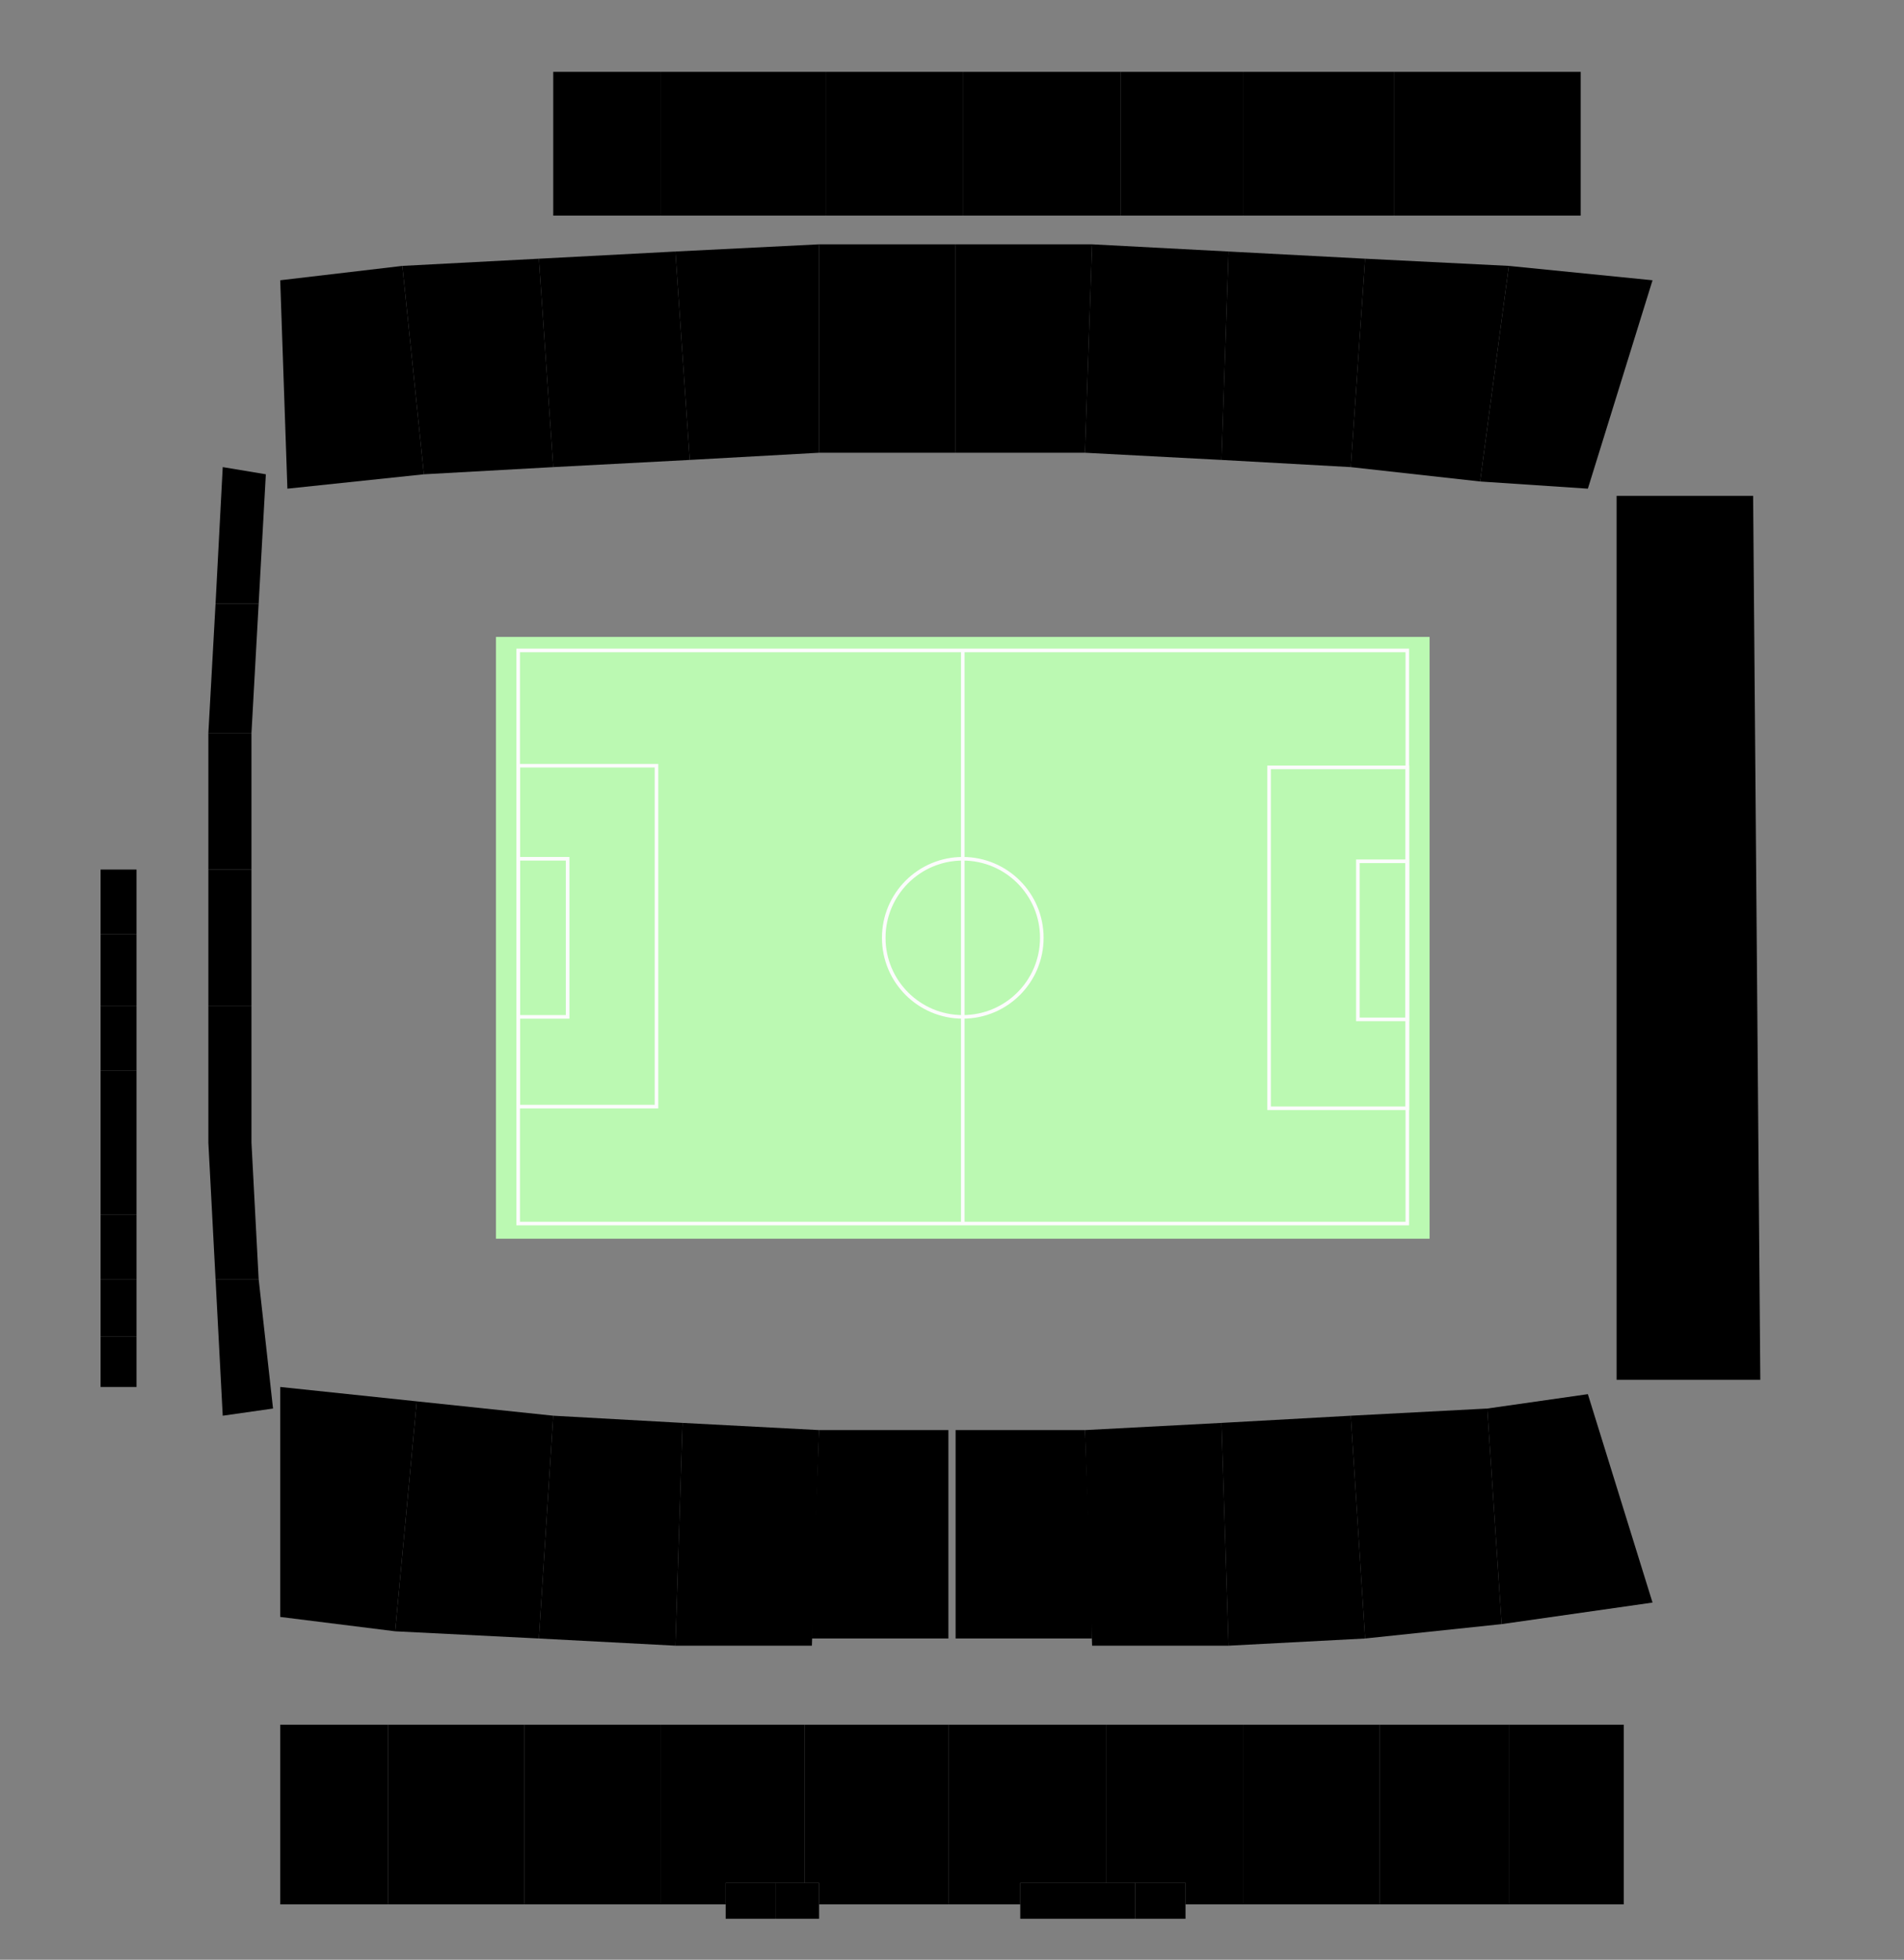 <?xml version="1.0" encoding="utf-8"?>
<!-- Generator: Adobe Illustrator 27.5.0, SVG Export Plug-In . SVG Version: 6.00 Build 0)  -->
<svg version="1.1" id="Map" xmlns="http://www.w3.org/2000/svg" xmlns:xlink="http://www.w3.org/1999/xlink" x="0px" y="0px"
	 viewBox="0 0 2650 2727" style="enable-background:new 0 0 2650 2727;" xml:space="preserve">
<rect x="0" y="0" width="2650" height="2727" fill="#808080" stroke="none"/>
<style type="text/css">
	.st0{fill:#BBF9B2;}
	.st1{fill:#BBF9B2;stroke:#FCFCFC;stroke-width:5;stroke-miterlimit:10;}
	.st2{fill:none;stroke:#FCFCFC;stroke-width:5;stroke-miterlimit:10;}
</style>
<polygon id="_x31_" points="390,1930 580,1950 550,2270 390,2250 "/>
<polygon id="_x32_" points="580,1950 550,2270 750,2280 770,1970 "/>
<polygon id="_x33_" points="770,1970 950,1980 940,2290 750,2280 "/>
<polygon id="_x34_" points="1140,1990 1130,2290 940,2290 950,1980 "/>
<polygon id="_x35_" points="1140,1990 1320,1990 1320,2280 1200,2280 1130,2280 1130,2240 "/>
<polygon id="_x37_" points="1700,1980 1710,2290 1520,2290 1510,1990 "/>
<polygon id="_x38_" points="1880,1970 1900,2280 1710,2290 1700,1980 "/>
<polygon id="_x39_" points="1880,1970 1900,2280 2090,2260 2070,1960 "/>
<polygon id="_x31_0" points="2070,1960 2090,2260 2300,2230 2210,1940 "/>
<polygon id="_x31_2" points="390,2650 390,2400 540,2400 540,2650 "/>
<polygon id="_x31_3" points="730,2400 730,2650 540,2650 540,2400 "/>
<polygon id="_x31_4" points="920,2400 920,2650 730,2650 730,2400 "/>
<polygon id="_x31_5" points="1120,2400 1120,2620 1010,2620 1010,2650 920,2650 920,2400 "/>
<polygon id="_x31_6" points="1320,2400 1320,2650 1140,2650 1140,2620 1120,2620 1120,2400 "/>
<polygon id="_x31_7" points="1540,2400 1540,2620 1420,2620 1420,2650 1320,2650 1320,2400 "/>
<polygon id="_x31_8" points="1730,2650 1650,2650 1650,2620 1540,2620 1540,2400 1730,2400 "/>
<polygon id="_x31_9" points="1920,2400 1920,2650 1730,2650 1730,2400 "/>
<polygon id="_x32_0" points="2100,2400 2100,2650 1920,2650 1920,2400 "/>
<polygon id="_x32_1" points="2100,2400 2260,2400 2260,2650 2100,2650 "/>
<polygon id="_x32_3" points="2300,390 2210,680 2060,670 2100,370 "/>
<polygon id="_x32_4" points="1900,360 2100,370 2060,670 1880,650 "/>
<polygon id="_x32_5" points="1700,640 1880,650 1900,360 1710,350 "/>
<polygon id="_x32_6" points="1520,340 1710,350 1700,640 1510,630 "/>
<polygon id="_x32_7" points="1330,340 1520,340 1510,630 1330,630 "/>
<polygon id="_x32_8" points="1140,340 1330,340 1330,630 1140,630 "/>
<polygon id="_x32_9" points="940,350 1140,340 1140,630 960,640 "/>
<polygon id="_x33_0" points="750,360 940,350 960,640 770,650 "/>
<polygon id="_x33_1" points="560,370 590,660 770,650 750,360 "/>
<polygon id="_x33_2" points="400,680 590,660 560,370 390,390 "/>
<polygon id="_x33_4" points="2200,100 2200,300 1940,300 1940,100 "/>
<polygon id="_x33_5" points="1940,100 1940,300 1730,300 1730,100 "/>
<polygon id="_x33_6" points="1560,300 1730,300 1730,100 1560,100 "/>
<polygon id="_x33_7" points="1340,100 1560,100 1560,300 1340,300 "/>
<polygon id="_x33_8" points="1150,300 1340,300 1340,100 1150,100 "/>
<polygon id="_x33_9" points="920,100 1150,100 1150,300 920,300 "/>
<polygon id="_x34_0" points="770,100 920,100 920,300 770,300 "/>
<polygon id="_x34_3" points="370,660 360,840 300,840 310,650 "/>
<polygon id="_x34_4" points="360,840 300,840 290,1020 350,1020 "/>
<polygon id="_x34_5" points="350,1210 350,1020 290,1020 290,1210 "/>
<polygon id="_x34_6" points="350,1400 350,1210 290,1210 290,1400 "/>
<polygon id="_x34_7" points="350,1590 350,1400 290,1400 290,1590 "/>
<polygon id="_x34_8" points="350,1590 360,1780 300,1780 290,1590 "/>
<polygon id="_x34_9" points="360,1780 380,1960 310,1970 300,1780 "/>
<polygon id="SB_1" points="1650,2620 1650,2670 1580,2670 1580,2620 "/>
<polygon id="SB_2" points="1580,2620 1580,2670 1420,2670 1420,2620 "/>
<polygon id="SB_5" points="1010,2670 1080,2670 1080,2620 1010,2620 "/>
<polygon id="SB_4" points="1080,2620 1080,2670 1140,2670 1140,2620 "/>
<polygon id="_x36_" points="1330,2280 1330,1990 1510,1990 1520,2240 1519.7,2280 1450,2280 "/>
<polygon id="STAND_00000057870800941982031900000004961714108160806591_" points="2440,690 2450,1920 2250,1920 2250,690 "/>
<polygon id="SB_15" points="190,1210 140,1210 140,1300 190,1300 "/>
<polygon id="SB_14" points="190,1400 190,1300 140,1300 140,1400 "/>
<polygon id="SB_8" points="190,1930 140,1930 140,1860 190,1860 "/>
<polygon id="SB_9" points="190,1780 190,1860 140,1860 140,1780 "/>
<polygon id="SB_10" points="190,1690 190,1780 140,1780 140,1690 "/>
<polygon id="SB_11" points="190,1590 190,1690 140,1690 140,1590 "/>
<polygon id="SB_12" points="190,1490 190,1590 140,1590 140,1490 "/>
<polygon id="SB_13" points="190,1400 190,1490 140,1490 140,1400 "/>
<g id="Field">
	<rect x="690.3" y="886.3" class="st0" width="1299.4" height="837.4"/>
	<g>
		<g>
			<rect x="721.2" y="905.1" class="st1" width="1237.5" height="797.5"/>
			<rect x="721.2" y="1065.5" class="st2" width="192.5" height="474.4"/>
			<rect x="721.2" y="1195" class="st2" width="68.8" height="220"/>
			<circle class="st2" cx="1340" cy="1305" r="110"/>
			<g>
				<rect x="1766.3" y="1067.8" class="st2" width="192.5" height="474.4"/>
				<rect x="1889.9" y="1198.5" class="st2" width="68.8" height="220"/>
			</g>
			<line class="st2" x1="1340" y1="1703.8" x2="1340" y2="906.2"/>
		</g>
	</g>
</g>
</svg>

